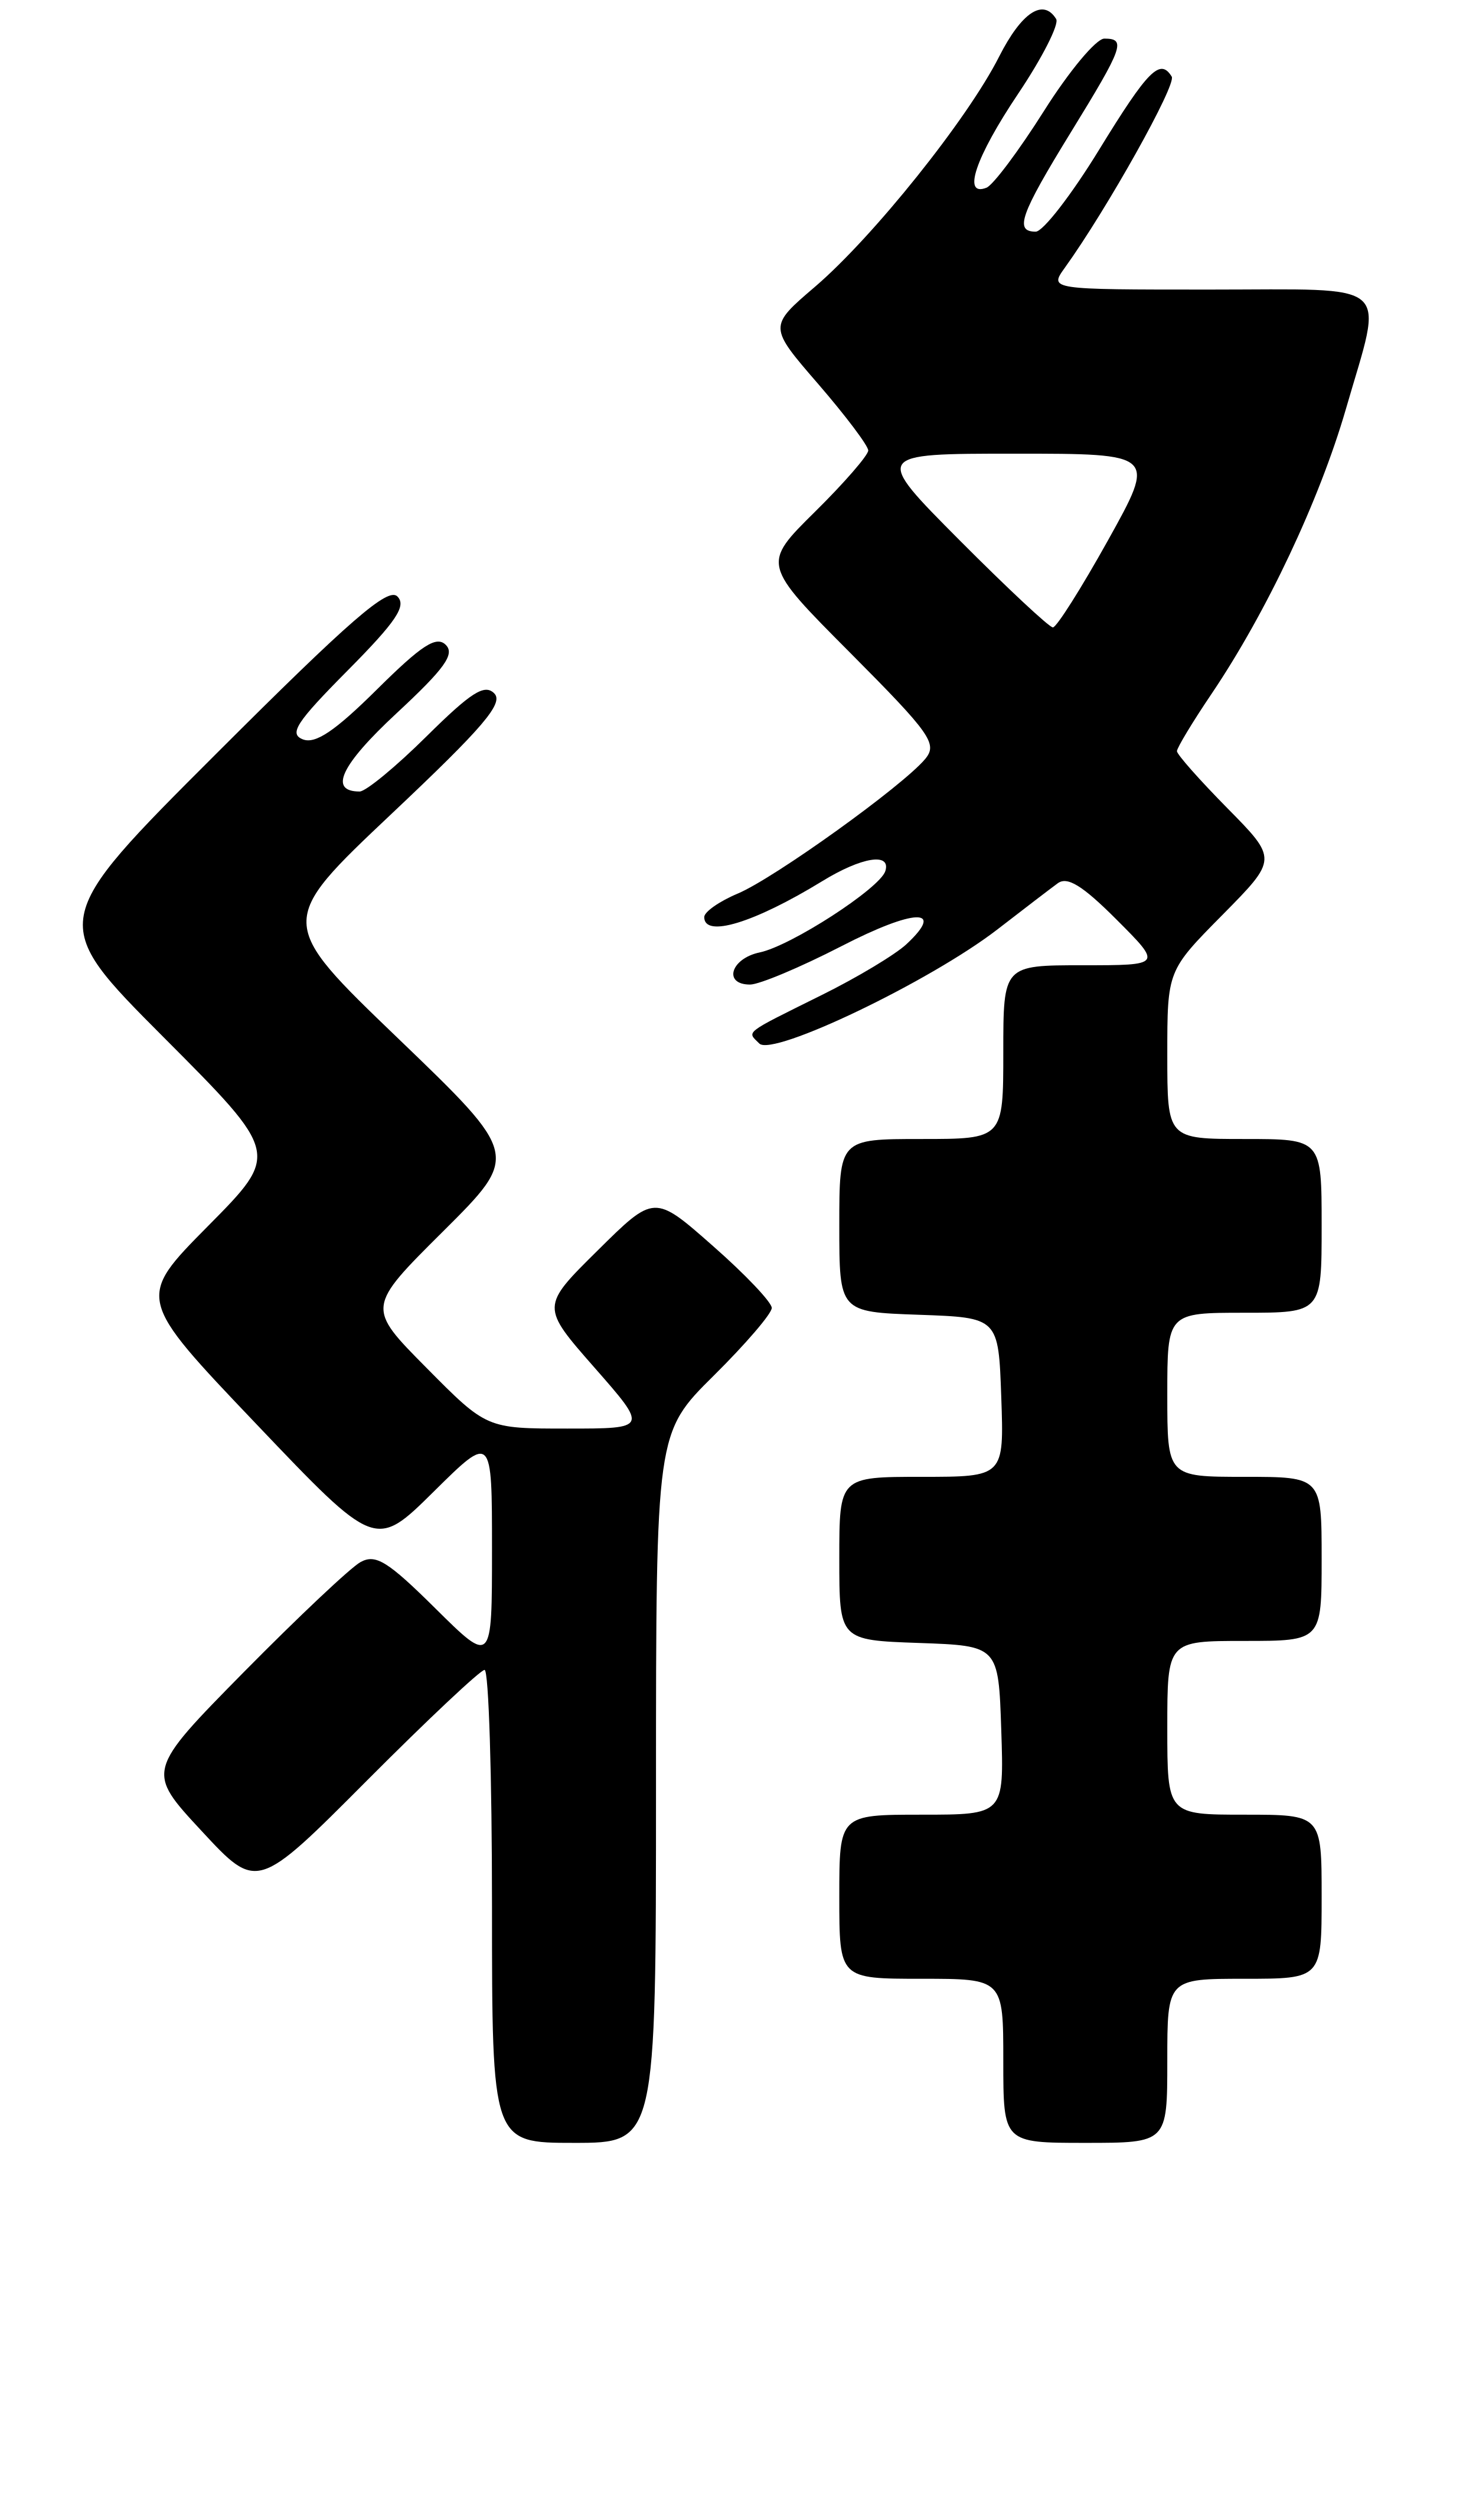 <?xml version="1.0" encoding="UTF-8" standalone="no"?>
<!DOCTYPE svg PUBLIC "-//W3C//DTD SVG 1.1//EN" "http://www.w3.org/Graphics/SVG/1.1/DTD/svg11.dtd" >
<svg xmlns="http://www.w3.org/2000/svg" xmlns:xlink="http://www.w3.org/1999/xlink" version="1.1" viewBox="0 0 153 259">
 <g >
 <path fill="currentColor"
d=" M 68.00 185.22 C 68.00 148.44 68.00 148.44 74.00 142.50 C 77.30 139.23 80.00 136.09 80.00 135.50 C 80.00 134.92 77.26 132.03 73.91 129.09 C 67.83 123.73 67.83 123.73 61.95 129.55 C 56.07 135.36 56.07 135.36 61.62 141.68 C 67.17 148.00 67.17 148.00 58.81 148.00 C 50.44 148.00 50.44 148.00 44.22 141.72 C 38.00 135.45 38.00 135.45 45.93 127.57 C 53.86 119.68 53.86 119.68 41.29 107.60 C 28.71 95.52 28.71 95.52 40.60 84.30 C 50.13 75.31 52.24 72.84 51.23 71.83 C 50.23 70.83 48.84 71.71 44.21 76.29 C 41.04 79.43 37.92 82.00 37.28 82.00 C 34.04 82.00 35.33 79.26 41.09 73.91 C 46.09 69.27 47.17 67.77 46.21 66.81 C 45.24 65.84 43.73 66.81 39.07 71.43 C 34.73 75.73 32.70 77.10 31.40 76.60 C 29.93 76.03 30.69 74.85 36.03 69.47 C 41.09 64.37 42.16 62.76 41.19 61.79 C 40.22 60.82 36.32 64.20 22.48 78.02 C 5.00 95.47 5.00 95.47 17.00 107.50 C 28.99 119.52 28.99 119.52 21.57 127.01 C 14.15 134.50 14.15 134.50 26.54 147.50 C 38.92 160.50 38.92 160.50 44.96 154.53 C 51.00 148.56 51.00 148.56 51.00 160.50 C 51.00 172.44 51.00 172.44 45.12 166.62 C 40.18 161.73 38.94 160.97 37.37 161.83 C 36.34 162.40 30.92 167.51 25.32 173.18 C 15.15 183.50 15.15 183.50 20.90 189.69 C 26.65 195.89 26.65 195.89 38.06 184.44 C 44.33 178.15 49.81 173.00 50.23 173.00 C 50.66 173.00 51.00 184.03 51.00 197.50 C 51.00 222.00 51.00 222.00 59.50 222.00 C 68.00 222.00 68.00 222.00 68.00 185.22 Z  M 121.00 213.50 C 121.00 205.00 121.00 205.00 129.00 205.00 C 137.00 205.00 137.00 205.00 137.00 196.50 C 137.00 188.00 137.00 188.00 129.00 188.00 C 121.00 188.00 121.00 188.00 121.00 179.00 C 121.00 170.00 121.00 170.00 129.00 170.00 C 137.00 170.00 137.00 170.00 137.00 161.50 C 137.00 153.00 137.00 153.00 129.00 153.00 C 121.00 153.00 121.00 153.00 121.00 144.50 C 121.00 136.00 121.00 136.00 129.00 136.00 C 137.00 136.00 137.00 136.00 137.00 127.00 C 137.00 118.00 137.00 118.00 129.00 118.00 C 121.00 118.00 121.00 118.00 121.00 109.28 C 121.00 100.56 121.00 100.56 126.72 94.78 C 132.43 89.00 132.43 89.00 127.22 83.72 C 124.35 80.81 122.00 78.16 122.00 77.82 C 122.00 77.48 123.62 74.79 125.61 71.85 C 131.30 63.41 136.77 51.81 139.50 42.42 C 143.42 28.86 144.72 30.00 125.38 30.00 C 108.76 30.00 108.76 30.00 110.37 27.75 C 114.77 21.63 121.97 8.76 121.46 7.94 C 120.26 5.99 119.01 7.24 113.94 15.50 C 111.08 20.17 108.12 24.00 107.36 24.00 C 105.13 24.00 105.75 22.25 111.00 13.71 C 116.45 4.85 116.75 4.00 114.47 4.00 C 113.63 4.00 110.82 7.37 108.22 11.49 C 105.62 15.60 102.94 19.19 102.25 19.45 C 99.72 20.43 101.11 16.31 105.54 9.71 C 108.04 5.99 109.81 2.50 109.48 1.97 C 108.14 -0.21 105.90 1.27 103.56 5.88 C 100.29 12.34 90.50 24.56 84.48 29.71 C 79.66 33.83 79.66 33.83 84.83 39.80 C 87.67 43.09 90.00 46.18 90.00 46.67 C 90.00 47.16 87.52 50.02 84.49 53.01 C 78.98 58.45 78.98 58.45 88.16 67.66 C 96.45 75.99 97.20 77.05 95.92 78.61 C 93.64 81.38 80.24 91.00 76.46 92.58 C 74.56 93.38 73.00 94.47 73.00 95.01 C 73.00 97.19 78.17 95.61 85.23 91.29 C 89.32 88.78 92.39 88.29 91.77 90.25 C 91.19 92.04 82.00 97.99 78.75 98.67 C 75.74 99.30 74.93 102.00 77.75 102.00 C 78.71 102.00 82.97 100.21 87.21 98.03 C 94.80 94.12 98.04 94.02 93.96 97.82 C 92.81 98.89 88.87 101.26 85.19 103.08 C 76.97 107.16 77.42 106.82 78.71 108.11 C 80.09 109.49 96.43 101.66 103.40 96.28 C 106.09 94.20 108.90 92.05 109.64 91.51 C 110.64 90.77 112.21 91.74 115.73 95.26 C 120.47 100.00 120.47 100.00 112.24 100.00 C 104.00 100.00 104.00 100.00 104.00 109.00 C 104.00 118.00 104.00 118.00 95.50 118.00 C 87.00 118.00 87.00 118.00 87.00 126.96 C 87.00 135.92 87.00 135.92 95.25 136.21 C 103.50 136.50 103.50 136.50 103.79 144.75 C 104.08 153.00 104.08 153.00 95.54 153.00 C 87.00 153.00 87.00 153.00 87.00 161.46 C 87.00 169.92 87.00 169.92 95.25 170.21 C 103.50 170.50 103.50 170.50 103.79 179.25 C 104.08 188.00 104.08 188.00 95.54 188.00 C 87.00 188.00 87.00 188.00 87.00 196.50 C 87.00 205.00 87.00 205.00 95.50 205.00 C 104.00 205.00 104.00 205.00 104.00 213.50 C 104.00 222.00 104.00 222.00 112.50 222.00 C 121.00 222.00 121.00 222.00 121.00 213.50 Z  M 99.50 56.00 C 90.54 47.00 90.54 47.00 105.19 47.00 C 119.85 47.00 119.85 47.00 114.84 56.00 C 112.08 60.95 109.52 65.00 109.14 65.00 C 108.77 65.00 104.43 60.95 99.50 56.00 Z "/>
</g>
</svg>